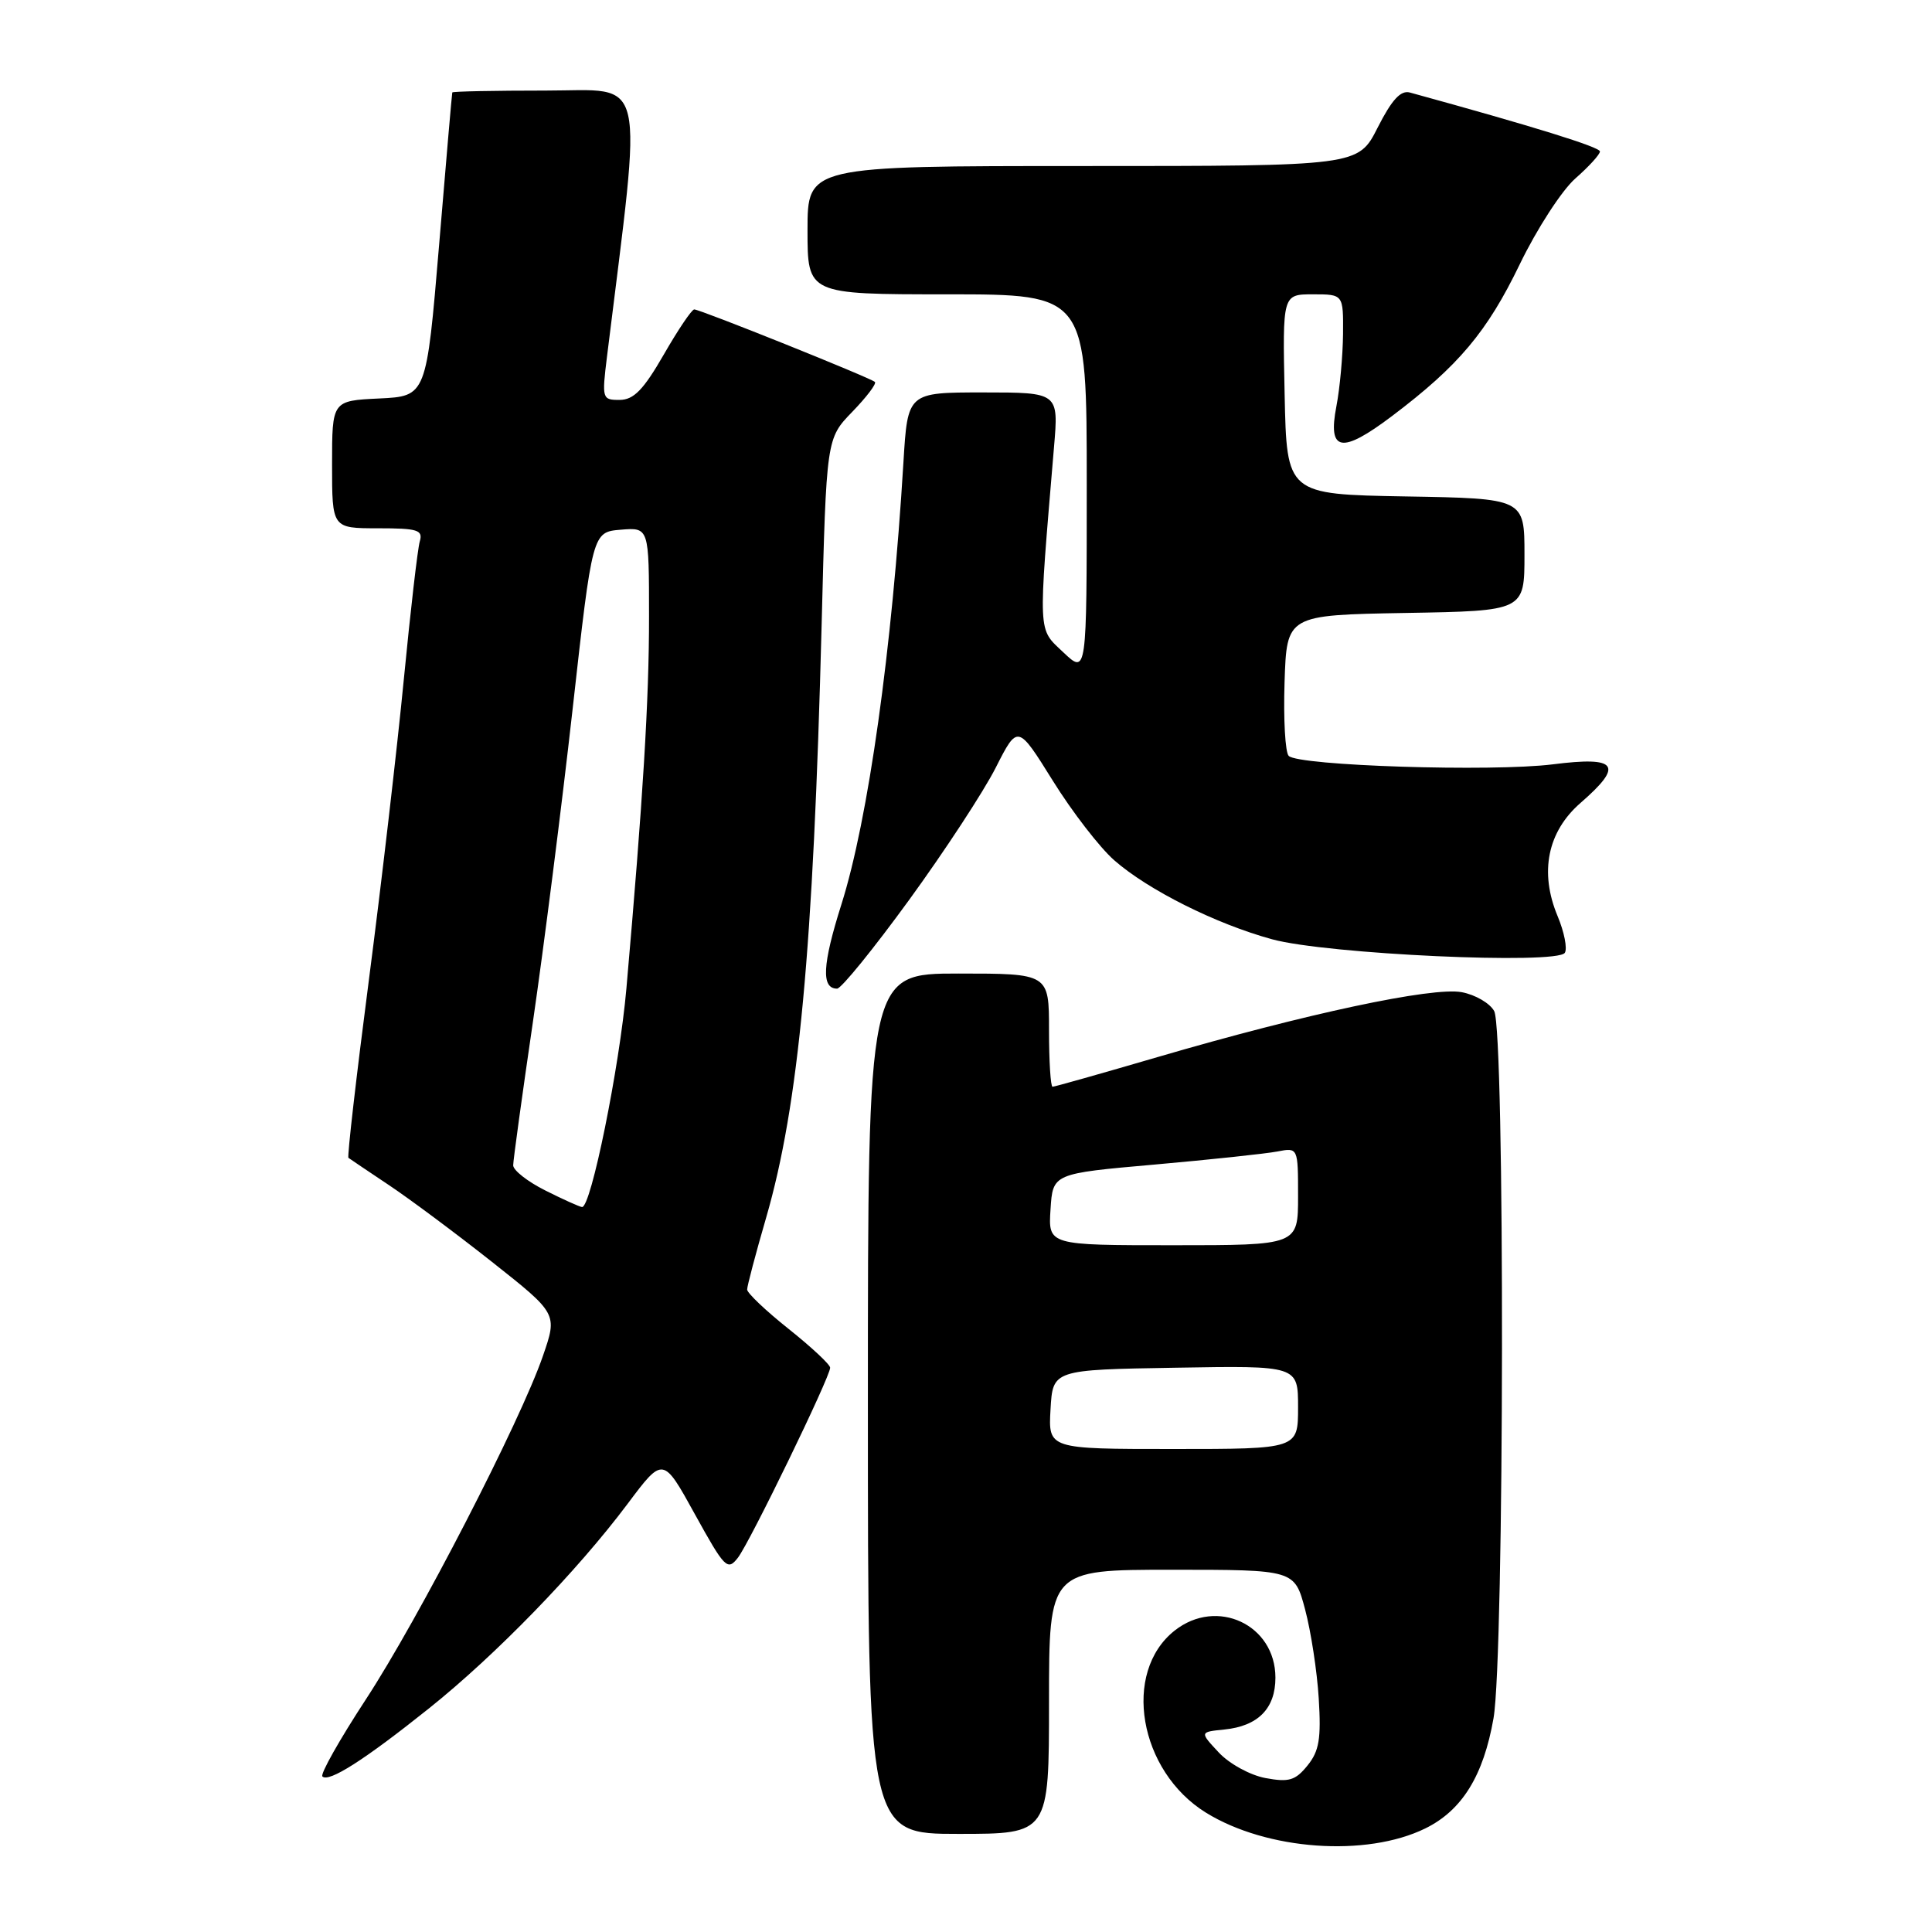 <?xml version="1.0" encoding="UTF-8" standalone="no"?>
<!DOCTYPE svg PUBLIC "-//W3C//DTD SVG 1.1//EN" "http://www.w3.org/Graphics/SVG/1.1/DTD/svg11.dtd" >
<svg xmlns="http://www.w3.org/2000/svg" xmlns:xlink="http://www.w3.org/1999/xlink" version="1.1" viewBox="0 0 256 256">
 <g >
 <path fill="currentColor"
d=" M 188.85 242.28 C 193.73 239.89 196.57 235.29 197.90 227.67 C 199.34 219.41 199.42 136.65 197.99 133.98 C 197.43 132.94 195.50 131.81 193.69 131.47 C 189.82 130.74 173.03 134.32 153.38 140.07 C 145.99 142.23 139.73 144.00 139.47 144.00 C 139.21 144.00 139.00 140.62 139.00 136.50 C 139.00 129.00 139.00 129.00 127.00 129.00 C 115.00 129.00 115.00 129.00 115.00 186.00 C 115.00 243.00 115.00 243.00 127.00 243.00 C 139.00 243.00 139.00 243.00 139.00 225.50 C 139.00 208.00 139.00 208.00 155.26 208.00 C 171.53 208.00 171.53 208.00 172.93 213.25 C 173.70 216.14 174.52 221.45 174.74 225.05 C 175.07 230.39 174.80 232.03 173.25 233.94 C 171.64 235.93 170.79 236.18 167.67 235.60 C 165.64 235.22 162.87 233.70 161.48 232.20 C 158.96 229.50 158.96 229.50 162.23 229.17 C 166.70 228.72 169.00 226.39 169.00 222.30 C 169.00 215.28 161.25 211.65 155.66 216.05 C 148.64 221.58 150.89 234.68 159.80 240.19 C 167.86 245.17 181.03 246.11 188.85 242.28 Z  M 56.83 226.38 C 65.68 219.31 76.45 208.22 83.18 199.24 C 87.86 192.99 87.86 192.99 92.08 200.65 C 96.04 207.82 96.40 208.18 97.78 206.40 C 99.37 204.34 110.00 182.45 110.00 181.23 C 110.00 180.81 107.52 178.50 104.50 176.09 C 101.47 173.68 99.00 171.33 99.00 170.87 C 99.00 170.41 100.13 166.12 101.52 161.34 C 105.84 146.43 107.77 125.83 108.87 82.80 C 109.50 58.11 109.50 58.11 112.93 54.57 C 114.82 52.62 116.17 50.84 115.93 50.61 C 115.37 50.07 92.78 41.00 91.99 41.00 C 91.66 41.00 89.84 43.70 87.95 46.99 C 85.26 51.66 83.97 52.98 82.11 52.99 C 79.79 53.00 79.74 52.84 80.43 47.25 C 85.16 8.97 85.86 12.00 72.33 12.00 C 65.55 12.00 59.97 12.11 59.93 12.25 C 59.88 12.39 59.10 21.50 58.18 32.50 C 56.50 52.50 56.50 52.50 50.25 52.80 C 44.00 53.10 44.00 53.10 44.00 61.55 C 44.00 70.00 44.00 70.00 50.07 70.00 C 55.37 70.00 56.07 70.22 55.62 71.75 C 55.34 72.71 54.39 80.92 53.51 90.00 C 52.63 99.08 50.55 117.00 48.88 129.84 C 47.21 142.67 45.99 153.29 46.17 153.42 C 46.35 153.56 48.75 155.17 51.50 157.01 C 54.25 158.84 60.41 163.43 65.18 167.20 C 73.87 174.07 73.87 174.07 71.95 179.64 C 68.97 188.32 55.48 214.48 48.49 225.16 C 45.01 230.48 42.41 235.08 42.72 235.39 C 43.56 236.22 48.27 233.22 56.83 226.38 Z  M 120.46 119.25 C 125.16 112.79 130.32 104.91 131.93 101.74 C 134.85 95.98 134.85 95.98 139.51 103.46 C 142.07 107.58 145.73 112.31 147.63 113.98 C 152.13 117.93 161.10 122.42 168.56 124.46 C 175.78 126.44 206.36 127.84 207.35 126.25 C 207.70 125.68 207.27 123.49 206.39 121.39 C 203.96 115.57 205.05 110.20 209.43 106.39 C 215.20 101.37 214.35 100.19 205.75 101.28 C 197.70 102.29 172.07 101.47 170.76 100.16 C 170.30 99.70 170.05 95.31 170.21 90.41 C 170.50 81.50 170.50 81.50 186.25 81.22 C 202.00 80.95 202.00 80.95 202.00 73.50 C 202.00 66.05 202.00 66.05 186.25 65.78 C 170.50 65.50 170.50 65.50 170.22 52.25 C 169.94 39.00 169.94 39.00 173.97 39.00 C 178.00 39.00 178.00 39.00 177.96 44.25 C 177.93 47.14 177.54 51.45 177.08 53.83 C 175.91 59.87 177.74 60.19 184.45 55.13 C 193.28 48.46 197.04 43.99 201.38 35.01 C 203.64 30.33 206.95 25.23 208.74 23.65 C 210.53 22.08 212.00 20.47 212.00 20.07 C 212.00 19.49 203.24 16.77 186.82 12.26 C 185.60 11.93 184.43 13.20 182.55 16.90 C 179.97 22.00 179.97 22.00 143.48 22.00 C 107.00 22.00 107.00 22.00 107.00 30.50 C 107.00 39.00 107.00 39.00 125.50 39.00 C 144.00 39.00 144.00 39.00 144.00 64.19 C 144.00 89.37 144.00 89.37 140.90 86.44 C 137.48 83.19 137.54 84.50 139.66 59.25 C 140.28 52.00 140.28 52.00 130.27 52.00 C 120.27 52.00 120.27 52.00 119.71 61.25 C 118.21 86.08 115.05 108.59 111.49 119.84 C 108.96 127.84 108.80 131.00 110.92 131.00 C 111.47 131.00 115.76 125.71 120.46 119.25 Z  M 139.20 186.75 C 139.50 181.50 139.50 181.50 155.75 181.23 C 172.00 180.95 172.00 180.95 172.00 186.48 C 172.00 192.00 172.00 192.00 155.45 192.00 C 138.90 192.00 138.90 192.00 139.20 186.75 Z  M 139.20 160.25 C 139.50 155.50 139.50 155.50 153.00 154.31 C 160.43 153.65 167.74 152.87 169.25 152.58 C 172.00 152.05 172.00 152.05 172.00 158.53 C 172.00 165.00 172.00 165.00 155.45 165.00 C 138.89 165.00 138.89 165.00 139.20 160.25 Z  M 72.25 157.74 C 69.91 156.57 68.00 155.07 68.00 154.41 C 68.00 153.76 69.18 145.19 70.62 135.36 C 72.05 125.54 74.42 106.93 75.87 94.00 C 78.50 70.50 78.50 70.50 82.25 70.19 C 86.00 69.88 86.00 69.88 86.00 81.69 C 86.01 92.74 85.20 105.91 83.00 131.00 C 82.08 141.45 78.30 160.06 77.12 159.94 C 76.78 159.90 74.59 158.92 72.25 157.74 Z "/>
</g>
</svg>